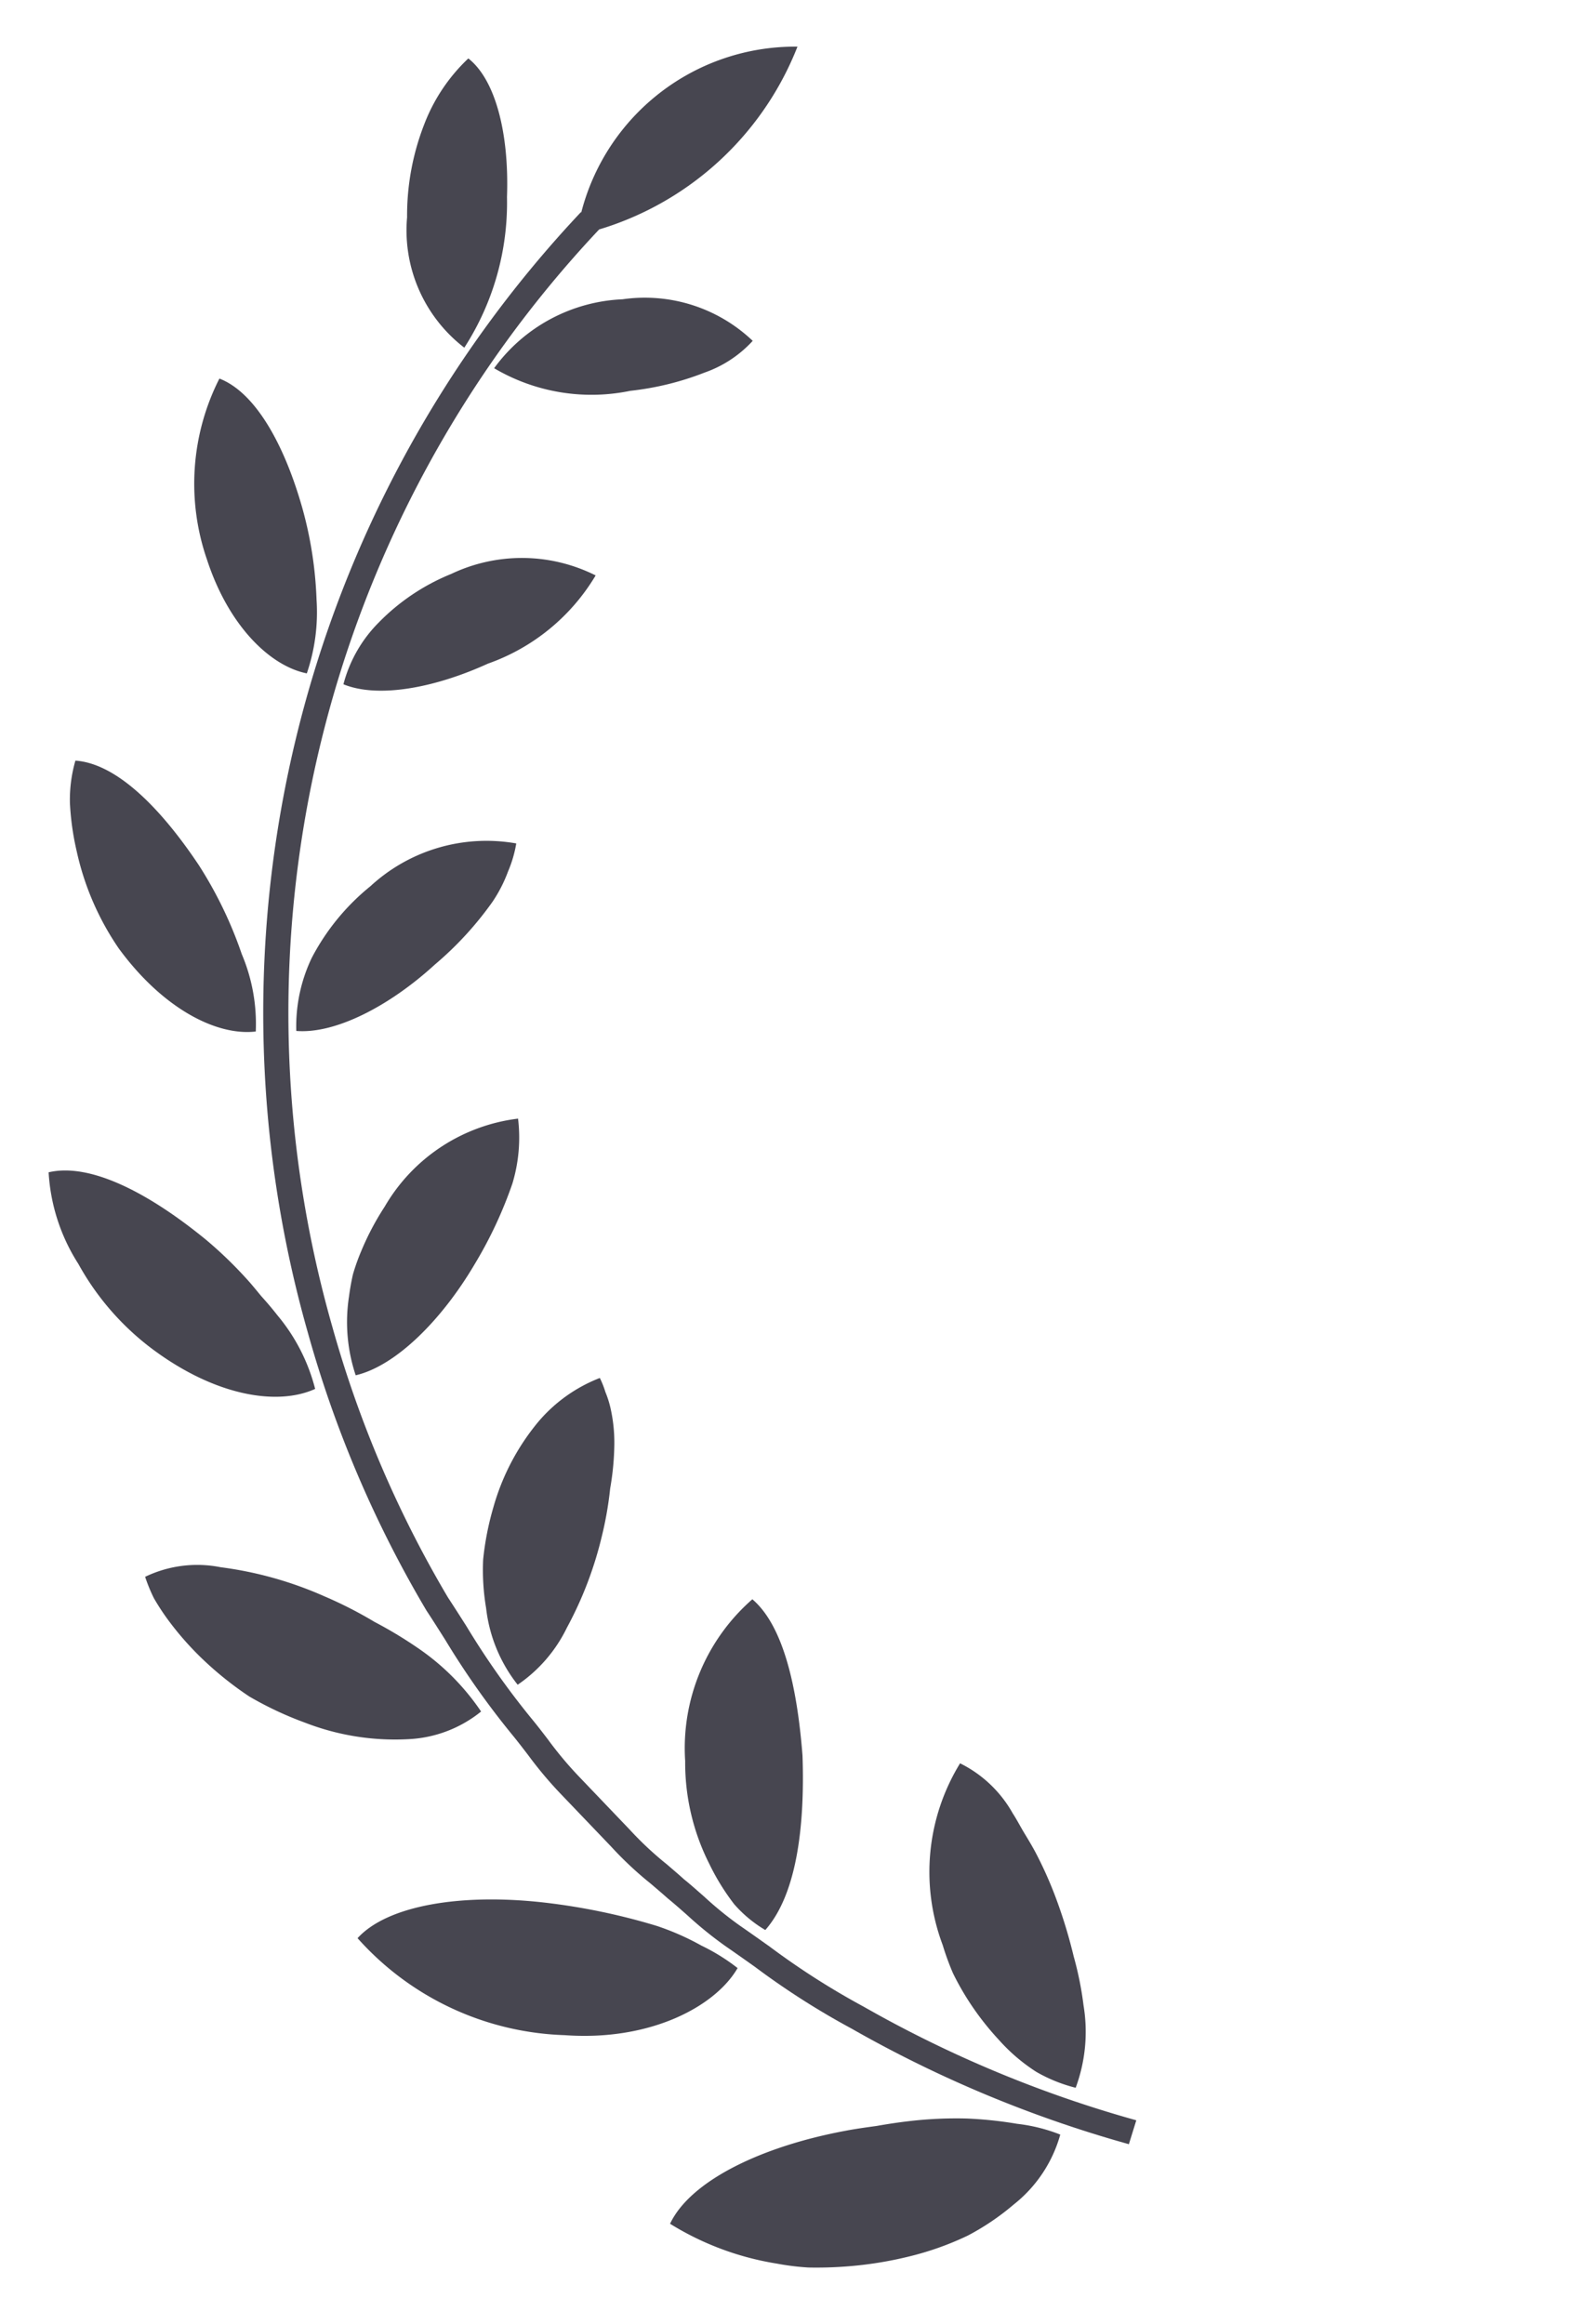 <svg xmlns="http://www.w3.org/2000/svg" width="46.972" height="69.253" viewBox="0 0 46.972 69.253">
  <g id="Group_2003" data-name="Group 2003" transform="matrix(0.966, 0.259, -0.259, 0.966, -357.13, -241.762)" opacity="0.75">
    <g id="Group_1980" data-name="Group 1980" transform="translate(415.547 139.079)">
      <g id="Group_1973" data-name="Group 1973" transform="translate(28.407 45.272)">
        <path id="Path_5724" data-name="Path 5724" d="M439.931,191.624a8.6,8.6,0,0,0,3.376.323,7.481,7.481,0,0,0,.945-.132c.32-.079.641-.172.958-.28a11.309,11.309,0,0,0,1.846-.81,8.892,8.892,0,0,0,1.537-1.059,7.444,7.444,0,0,0,1.082-1.249,4.037,4.037,0,0,0,.8-2.371,5.048,5.048,0,0,0-1.326.023,11.919,11.919,0,0,0-1.51.241,12.087,12.087,0,0,0-1.652.529c-.284.113-.572.239-.863.375-.287.121-.574.241-.863.381C441.951,188.7,440.184,190.235,439.931,191.624Z" transform="translate(-439.931 -176.134)" fill="#090816"/>
        <path id="Path_5725" data-name="Path 5725" d="M444.087,177.533a3.651,3.651,0,0,1,1.9,1.032c.162.144.322.322.488.481s.336.322.5.5a11.84,11.84,0,0,1,.993,1.243,14.887,14.887,0,0,1,.878,1.422,9.956,9.956,0,0,1,.663,1.337,4.8,4.8,0,0,1,.409,2.431,4.582,4.582,0,0,1-1.255-.154,5.356,5.356,0,0,1-1.32-.629,8.37,8.37,0,0,1-1.269-.975c-.2-.188-.394-.387-.578-.6a7.953,7.953,0,0,1-.508-.725A6.185,6.185,0,0,1,444.087,177.533Z" transform="translate(-439.292 -177.533)" fill="#090816"/>
      </g>
      <g id="Group_1974" data-name="Group 1974" transform="translate(17.208 42.154)">
        <path id="Path_5726" data-name="Path 5726" d="M430.318,186.223a8.629,8.629,0,0,0,6.71,1.193c2.506-.48,4.116-1.985,4.46-3.265a5.868,5.868,0,0,0-1.213-.367,7.736,7.736,0,0,0-1.442-.223,19.02,19.02,0,0,0-3.44.2C432.968,184.128,430.931,185.039,430.318,186.223Z" transform="translate(-430.318 -173.423)" fill="#090816"/>
        <path id="Path_5727" data-name="Path 5727" d="M437.965,174.856c1.073.51,1.944,2.113,2.65,4.112.641,2.1.888,4.073.275,5.307a3.769,3.769,0,0,1-1.1-.507,6.836,6.836,0,0,1-1.021-.963,6.682,6.682,0,0,1-1.49-2.777A5.89,5.89,0,0,1,437.965,174.856Z" transform="translate(-429.216 -174.856)" fill="#090816"/>
      </g>
      <g id="Group_1975" data-name="Group 1975" transform="translate(8.305 36.958)">
        <path id="Path_5728" data-name="Path 5728" d="M422.676,178.461a4.938,4.938,0,0,0,.419.549,7.066,7.066,0,0,0,.557.5,9.071,9.071,0,0,0,1.357.9,10.165,10.165,0,0,0,1.591.692,10.315,10.315,0,0,0,1.807.323,7.413,7.413,0,0,0,3.133-.334,3.716,3.716,0,0,0,1.846-1.346,7.066,7.066,0,0,0-2.232-1.312,12.654,12.654,0,0,0-1.524-.444,12.408,12.408,0,0,0-1.654-.352,11.1,11.1,0,0,0-3.2-.035A3.576,3.576,0,0,0,422.676,178.461Z" transform="translate(-422.676 -169.225)" fill="#090816"/>
        <path id="Path_5729" data-name="Path 5729" d="M432.887,170.4a2.7,2.7,0,0,1,.267.359,3.052,3.052,0,0,1,.263.407,4.675,4.675,0,0,1,.4,1.033,8.156,8.156,0,0,1,.22,1.3,10.55,10.55,0,0,1,.129,1.443,11.127,11.127,0,0,1-.3,2.9,4.352,4.352,0,0,1-.977,2.021,4.5,4.5,0,0,1-1.5-1.963,6.8,6.8,0,0,1-.46-1.377,8.613,8.613,0,0,1-.108-1.588,6.905,6.905,0,0,1,.631-2.794A4.564,4.564,0,0,1,432.887,170.4Z" transform="translate(-421.333 -170.396)" fill="#090816"/>
      </g>
      <g id="Group_1976" data-name="Group 1976" transform="translate(2.406 30.129)">
        <path id="Path_5730" data-name="Path 5730" d="M417.612,169.01a5.65,5.65,0,0,0,1.562,2.406,7.981,7.981,0,0,0,2.781,1.877c2.187.873,4.048.678,5-.106a5.556,5.556,0,0,0-1.653-1.827q-.285-.215-.607-.422c-.2-.142-.4-.289-.623-.428a12.162,12.162,0,0,0-1.417-.777C420.585,168.8,418.706,168.422,417.612,169.01Z" transform="translate(-417.612 -163.842)" fill="#090816"/>
        <path id="Path_5731" data-name="Path 5731" d="M429.358,164.534a4.724,4.724,0,0,1,.338,1.915,12.567,12.567,0,0,1-.465,2.614c-.52,1.871-1.489,3.535-2.566,4.111a5.006,5.006,0,0,1-.8-2.212c-.029-.219-.049-.445-.058-.673a6.228,6.228,0,0,1,.058-.725,8.093,8.093,0,0,1,.334-1.469A5.344,5.344,0,0,1,429.358,164.534Z" transform="translate(-416.26 -164.534)" fill="#090816"/>
      </g>
      <g id="Group_1977" data-name="Group 1977" transform="translate(0 22.223)">
        <path id="Path_5732" data-name="Path 5732" d="M415.547,158.628a4.215,4.215,0,0,0,.168,1.258,8.047,8.047,0,0,0,.567,1.337,8.239,8.239,0,0,0,1.964,2.477c1.745,1.4,3.5,1.764,4.583,1.332a5.328,5.328,0,0,0-1-2.119,12.23,12.23,0,0,0-1.918-2.225C418.291,159.266,416.712,158.4,415.547,158.628Z" transform="translate(-415.547 -157.609)" fill="#090816"/>
        <path id="Path_5733" data-name="Path 5733" d="M427.708,157.748a3.649,3.649,0,0,1-.02.867,4.226,4.226,0,0,1-.212.991,10.044,10.044,0,0,1-1.178,2.258c-.986,1.548-2.331,2.769-3.475,2.978a4.734,4.734,0,0,1-.118-2.226,6.782,6.782,0,0,1,1.135-2.511A5.1,5.1,0,0,1,427.708,157.748Z" transform="translate(-414.379 -157.748)" fill="#090816"/>
      </g>
      <g id="Group_1978" data-name="Group 1978" transform="translate(1.014 11.135)">
        <path id="Path_5734" data-name="Path 5734" d="M416.6,148.23a6.919,6.919,0,0,0,1.042,5.31c1.138,1.745,2.642,2.572,3.749,2.5a5.639,5.639,0,0,0-.288-2.194,11.664,11.664,0,0,0-1.128-2.548C418.94,149.57,417.716,148.349,416.6,148.23Z" transform="translate(-416.417 -148.23)" fill="#090816"/>
        <path id="Path_5735" data-name="Path 5735" d="M428.084,150.619a6.1,6.1,0,0,1-2.42,3.37c-1.372,1.131-2.907,1.849-4,1.709a4.056,4.056,0,0,1,.538-2.047,6.361,6.361,0,0,1,1.714-1.961A4.9,4.9,0,0,1,428.084,150.619Z" transform="translate(-415.552 -147.857)" fill="#090816"/>
      </g>
      <g id="Group_1979" data-name="Group 1979" transform="translate(5.089)">
        <path id="Path_5736" data-name="Path 5736" d="M420.718,138.672a5.3,5.3,0,0,0-.762,2.246,7.48,7.48,0,0,0,.225,2.8,4.41,4.41,0,0,0,2.653,3.31,7.959,7.959,0,0,0,.066-4.665C422.48,140.536,421.673,139.081,420.718,138.672Z" transform="translate(-419.915 -138.672)" fill="#090816"/>
        <path id="Path_5737" data-name="Path 5737" d="M430.526,143.844a3.522,3.522,0,0,1-1.139,1.283,8.617,8.617,0,0,1-2,1.1,5.709,5.709,0,0,1-4.093.4,5,5,0,0,1,3.164-2.975A4.661,4.661,0,0,1,430.526,143.844Z" transform="translate(-419.358 -137.91)" fill="#090816"/>
      </g>
    </g>
    <path id="Path_5738" data-name="Path 5738" d="M429.373,136.2a6.578,6.578,0,0,0-4.9,7.134,9.2,9.2,0,0,0,4.9-7.134Z" transform="translate(1.449)" fill="#090816"/>
    <path id="Path_5739" data-name="Path 5739" d="M455.674,193.1a36.44,36.44,0,0,1-8.884-1.189,23.1,23.1,0,0,1-3.25-1.03c-.33-.122-.661-.245-.991-.362a11.6,11.6,0,0,1-1.35-.6c-.232-.115-.464-.231-.7-.337-.212-.107-.411-.2-.61-.295a10.545,10.545,0,0,1-1.417-.758l-1.887-1.145a11.822,11.822,0,0,1-1.207-.848c-.205-.157-.41-.315-.62-.465a24.4,24.4,0,0,1-2.66-2.216c-.252-.231-.5-.462-.758-.69a34.235,34.235,0,0,1-5.552-7.07,34.8,34.8,0,0,1-.795-34.372l.656.362a34.053,34.053,0,0,0,.785,33.63,33.482,33.482,0,0,0,5.424,6.908c.238.212.493.445.747.678a23.823,23.823,0,0,0,2.582,2.154c.223.158.436.322.648.485a11.106,11.106,0,0,0,1.135.8l1.906,1.158a9.963,9.963,0,0,0,1.333.711c.206.1.411.195.614.3.229.1.469.223.711.341a10.652,10.652,0,0,0,1.264.565c.338.12.671.245,1.005.368a22.69,22.69,0,0,0,3.171,1.005,35.841,35.841,0,0,0,8.729,1.167Z" transform="translate(0.873 0.91)" fill="#090816"/>
  </g>
</svg>
